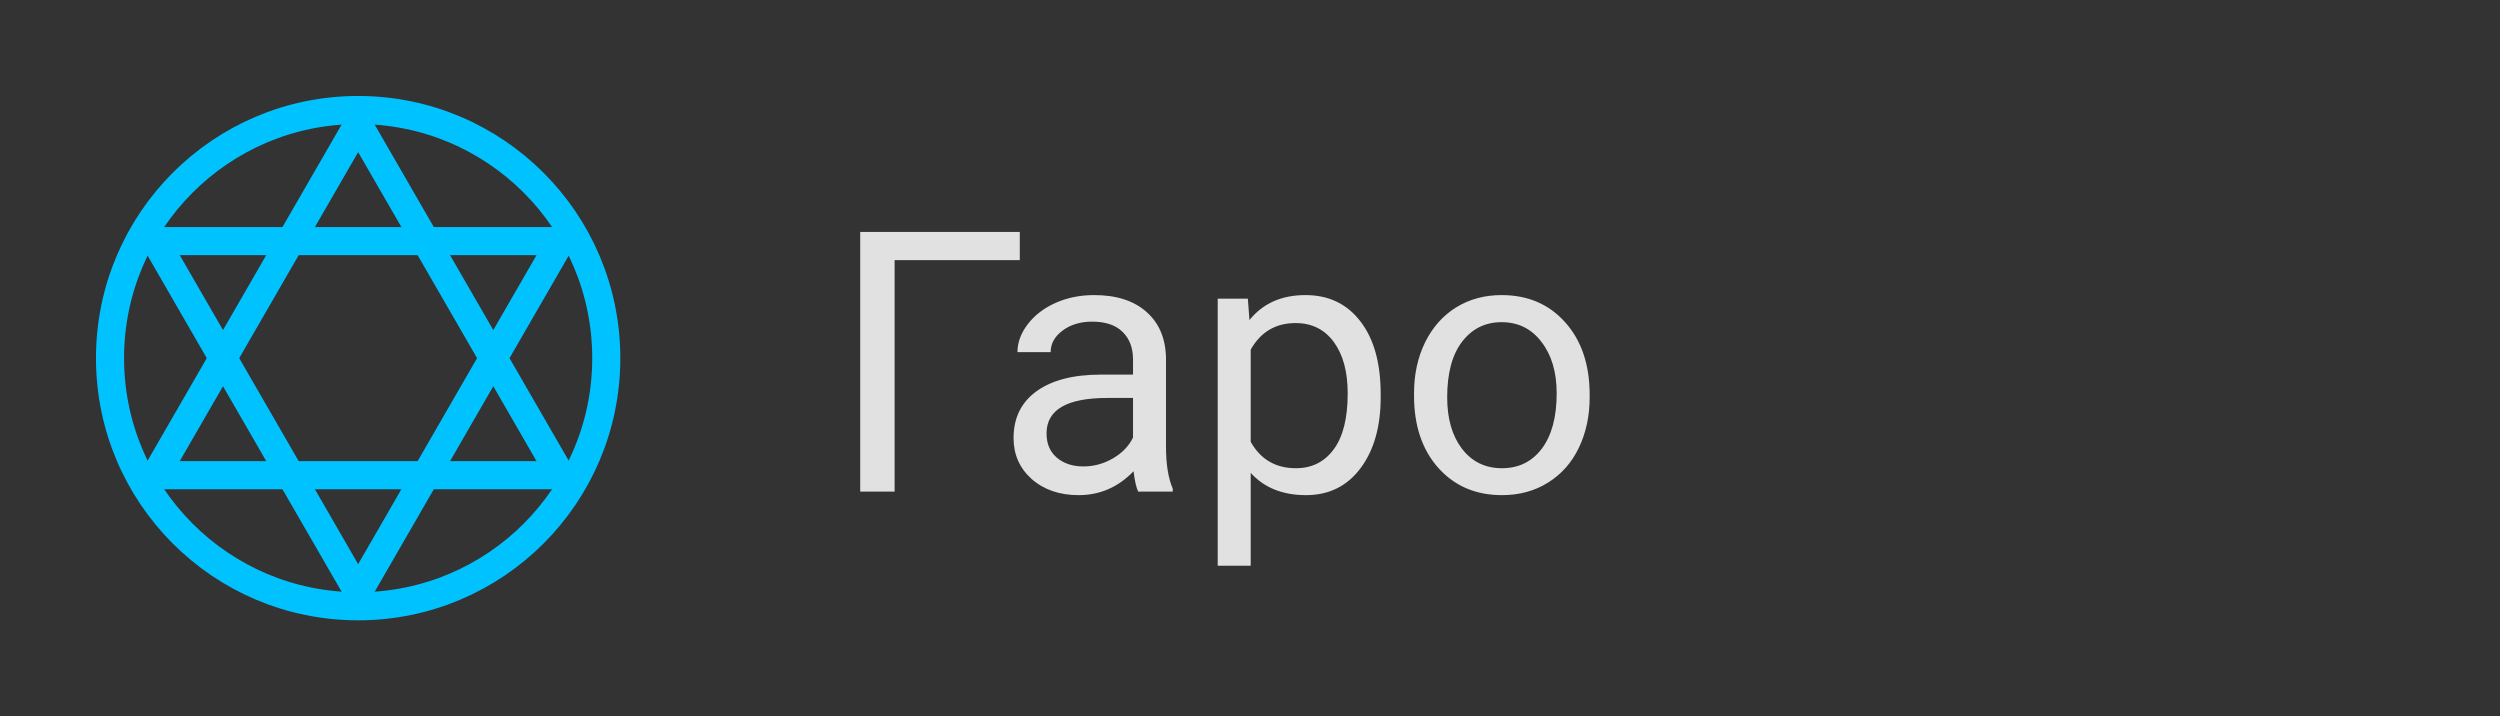 <svg width="178" height="51" viewBox="0 0 178 51" fill="none" xmlns="http://www.w3.org/2000/svg">
<rect x="0" y="0" width="178" height="51" fill="#333333" stroke="none"/>
<path d="M72.609 18.521H63.697V35H61.247V16.516H72.609V18.521ZM81.039 35C80.904 34.729 80.794 34.247 80.709 33.553C79.617 34.687 78.314 35.254 76.799 35.254C75.445 35.254 74.332 34.873 73.46 34.111C72.597 33.341 72.165 32.368 72.165 31.191C72.165 29.761 72.707 28.652 73.79 27.865C74.882 27.07 76.414 26.672 78.386 26.672H80.671V25.593C80.671 24.772 80.425 24.12 79.935 23.638C79.444 23.147 78.72 22.901 77.764 22.901C76.926 22.901 76.223 23.113 75.656 23.536C75.089 23.959 74.806 24.471 74.806 25.072H72.444C72.444 24.387 72.686 23.727 73.168 23.092C73.659 22.449 74.319 21.941 75.148 21.568C75.986 21.196 76.905 21.01 77.903 21.01C79.486 21.01 80.726 21.408 81.623 22.203C82.52 22.99 82.986 24.078 83.019 25.466V31.788C83.019 33.049 83.18 34.052 83.502 34.797V35H81.039ZM77.142 33.21C77.878 33.21 78.576 33.02 79.236 32.639C79.897 32.258 80.375 31.763 80.671 31.153V28.335H78.83C75.953 28.335 74.514 29.177 74.514 30.861C74.514 31.598 74.759 32.173 75.25 32.588C75.741 33.003 76.371 33.21 77.142 33.21ZM98.305 28.284C98.305 30.375 97.826 32.059 96.87 33.337C95.914 34.615 94.619 35.254 92.985 35.254C91.318 35.254 90.006 34.725 89.05 33.667V40.281H86.701V21.264H88.847L88.961 22.787C89.917 21.602 91.246 21.01 92.947 21.01C94.598 21.01 95.901 21.632 96.857 22.876C97.822 24.12 98.305 25.851 98.305 28.068V28.284ZM95.956 28.018C95.956 26.469 95.626 25.246 94.966 24.349C94.306 23.451 93.4 23.003 92.249 23.003C90.827 23.003 89.761 23.634 89.05 24.895V31.458C89.752 32.711 90.827 33.337 92.274 33.337C93.4 33.337 94.293 32.893 94.953 32.004C95.622 31.107 95.956 29.778 95.956 28.018ZM100.679 28.005C100.679 26.659 100.941 25.449 101.466 24.374C101.999 23.299 102.735 22.47 103.675 21.886C104.623 21.302 105.702 21.01 106.912 21.01C108.783 21.01 110.293 21.657 111.444 22.952C112.604 24.247 113.184 25.969 113.184 28.119V28.284C113.184 29.621 112.925 30.823 112.409 31.89C111.901 32.948 111.169 33.773 110.213 34.365C109.265 34.958 108.173 35.254 106.938 35.254C105.076 35.254 103.565 34.606 102.405 33.312C101.254 32.017 100.679 30.303 100.679 28.17V28.005ZM103.04 28.284C103.04 29.808 103.391 31.031 104.094 31.953C104.805 32.876 105.753 33.337 106.938 33.337C108.131 33.337 109.079 32.871 109.781 31.94C110.484 31.001 110.835 29.689 110.835 28.005C110.835 26.498 110.475 25.28 109.756 24.349C109.045 23.409 108.097 22.939 106.912 22.939C105.753 22.939 104.817 23.401 104.106 24.323C103.396 25.246 103.04 26.566 103.04 28.284Z" fill="white" fill-opacity="0.85"/>
<path d="M11.066 33.834L25.5 8.833L39.934 33.834H11.066Z" stroke="#00C2FF" stroke-width="2"/>
<path d="M11.066 17.166L39.934 17.166L25.5 42.167L11.066 17.166Z" stroke="#00C2FF" stroke-width="2"/>
<circle cx="25.5" cy="25.5" r="17.667" stroke="#00C2FF" stroke-width="2"/>
</svg>
